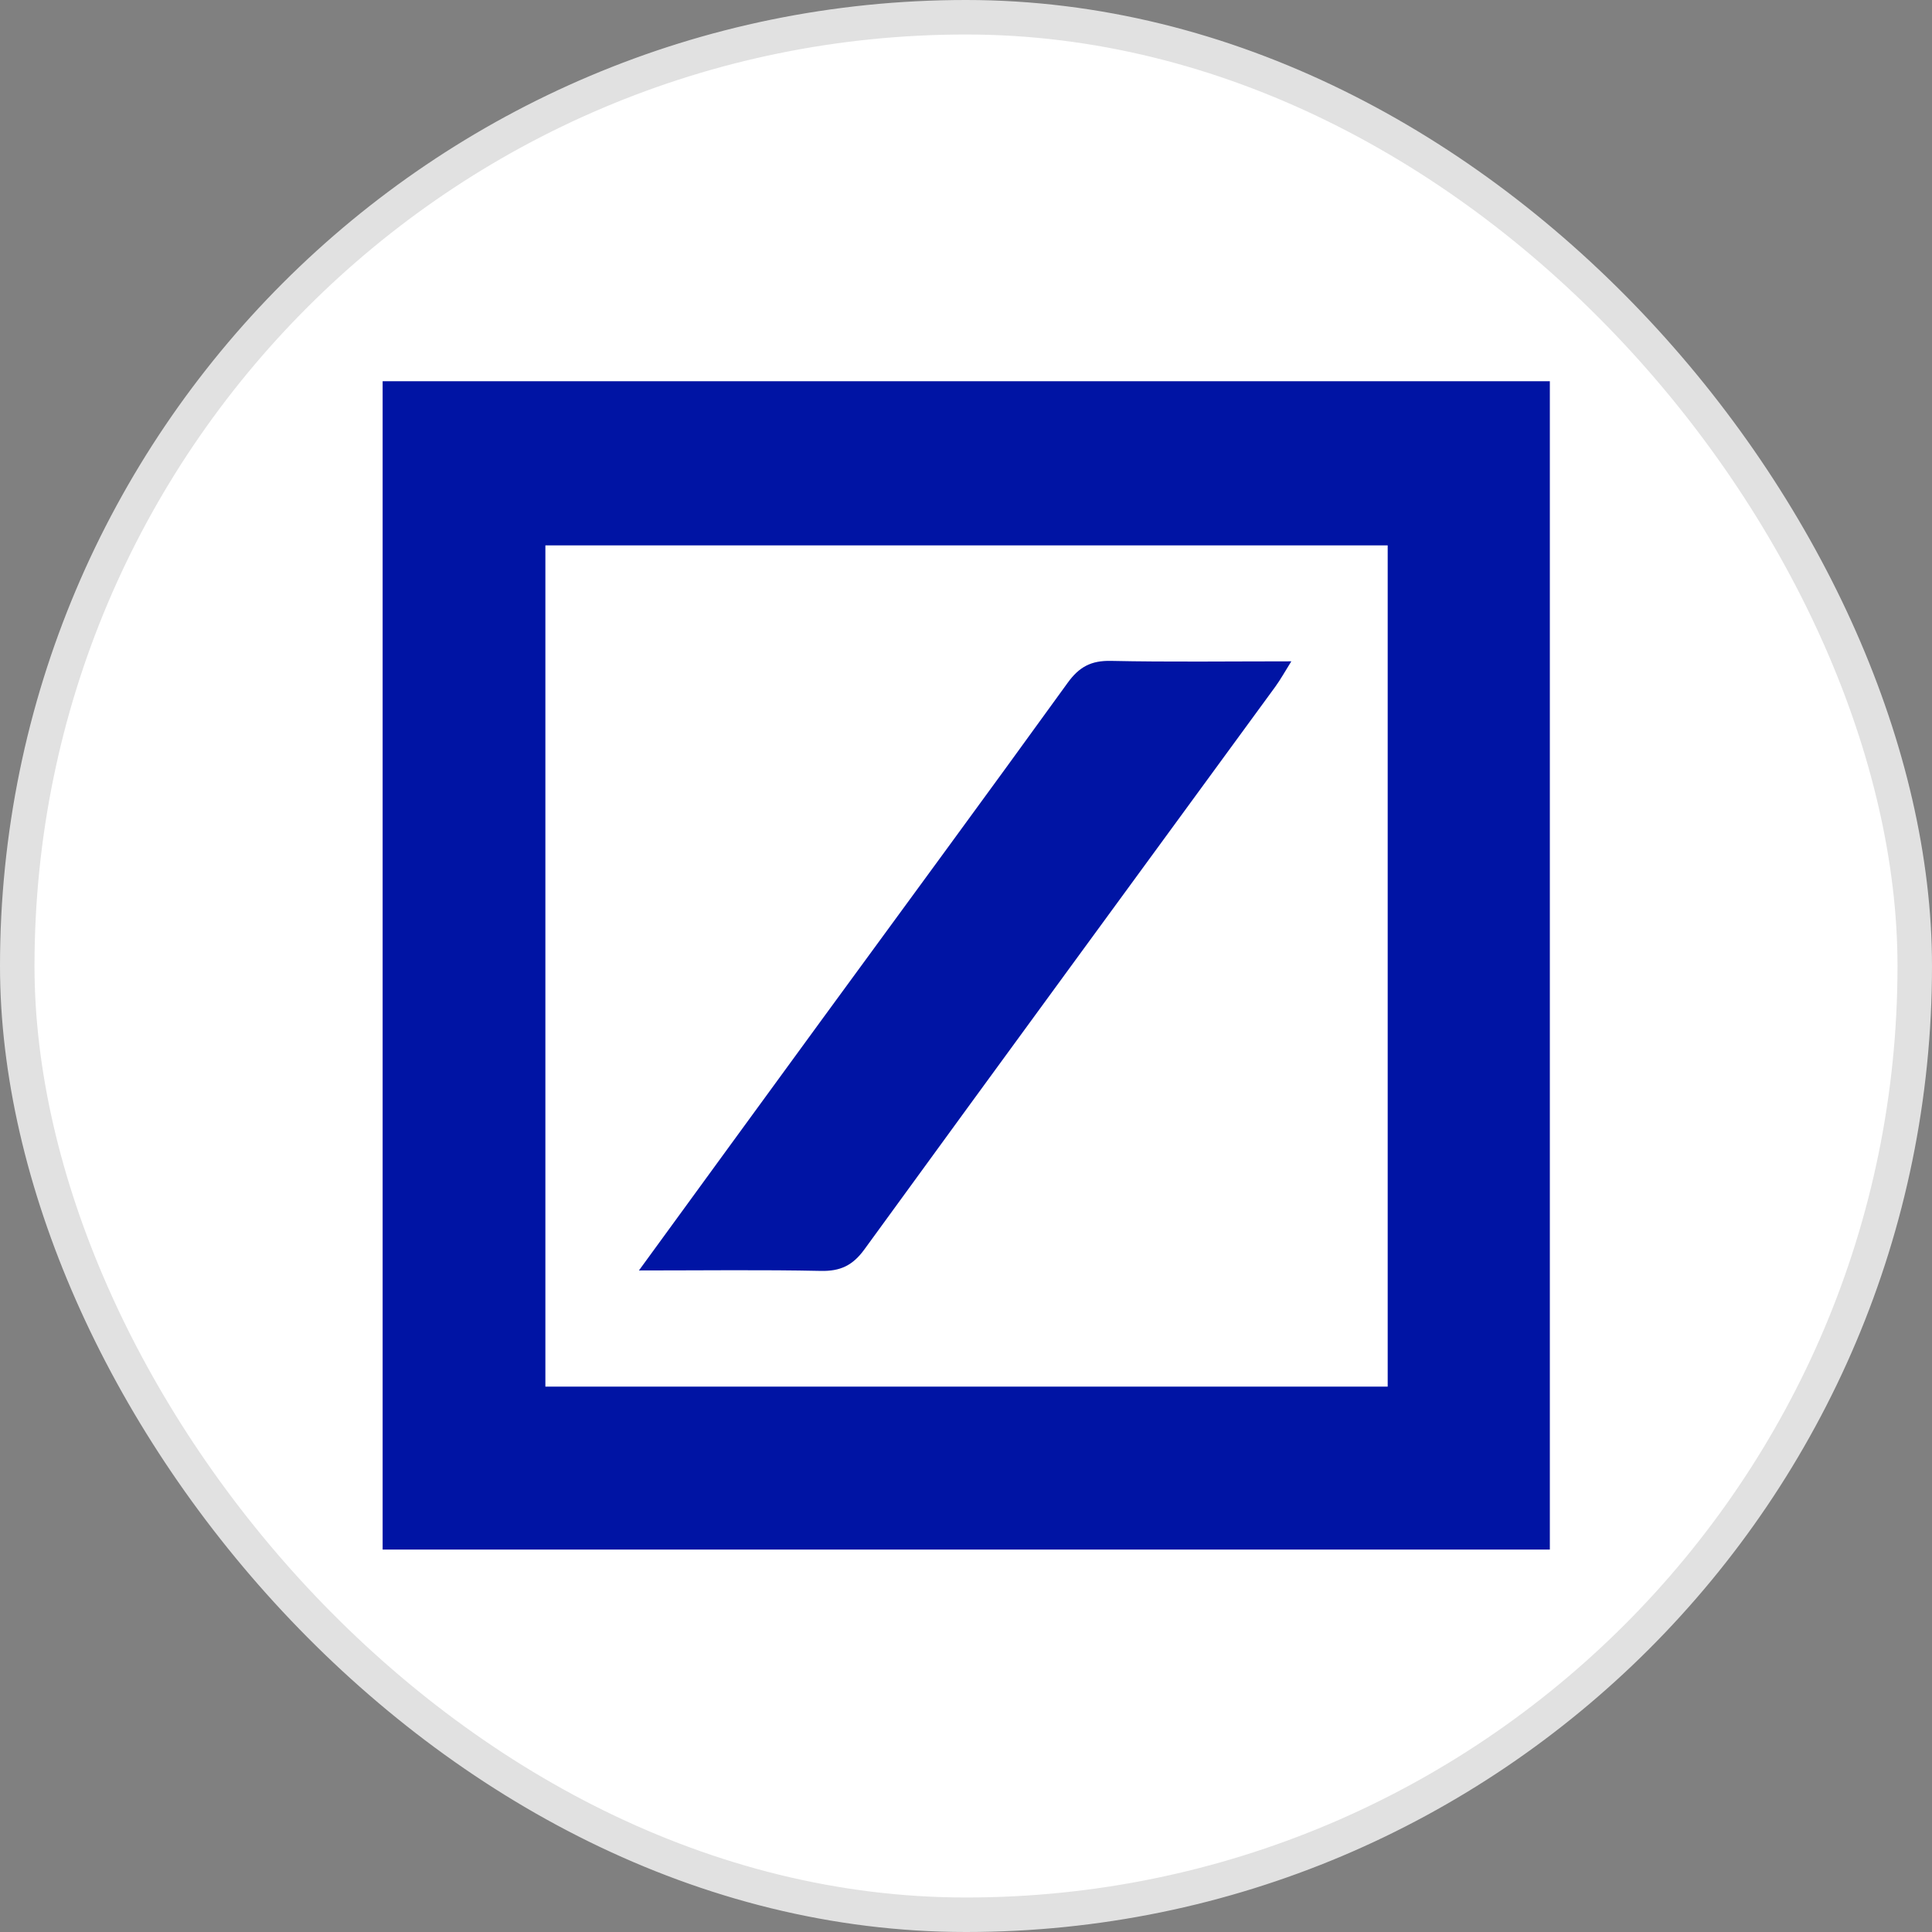 <?xml version="1.0" encoding="UTF-8"?>
<svg width="56px" height="56px" viewBox="0 0 56 56" version="1.1" xmlns="http://www.w3.org/2000/svg" xmlns:xlink="http://www.w3.org/1999/xlink">
    <rect x="0" y="0" width="56" height="56" fill="#808080" stroke="none"/>
    <!-- Generator: Sketch 52.4 (67378) - http://www.bohemiancoding.com/sketch -->
    <title>DB</title>
    <desc>Created with Sketch.</desc>
    <g id="DB" stroke="none" stroke-width="1" fill="none" fill-rule="evenodd">
        <g>
            <rect id="Rectangle-1" stroke="#E1E1E1" fill="#FFFFFF" x="0.5" y="0.5" width="55" height="55" rx="27.5"></rect>
            <g id="Page-1" transform="translate(11, 11)" fill="#0014A4">
                <path d="M4.808,29.192 L29.223,29.192 L29.223,4.808 L4.808,4.808 L4.808,29.192 Z M0.091,33.915 L33.923,33.915 L33.923,0.05 L0.091,0.05 L0.091,33.915 Z" id="Fill-3"></path>
                <path d="M7.52,25.825 C9.34,23.328 11.065,20.958 12.794,18.592 C15.179,15.327 17.577,12.072 19.945,8.794 C20.279,8.33 20.627,8.144 21.198,8.156 C22.895,8.192 24.594,8.169 26.43,8.169 C26.24,8.472 26.115,8.7 25.963,8.908 C21.992,14.342 18.014,19.769 14.056,25.213 C13.719,25.677 13.362,25.85 12.794,25.838 C11.097,25.802 9.398,25.825 7.52,25.825" id="Fill-5"></path>
            </g>
        </g>
    </g>
</svg>